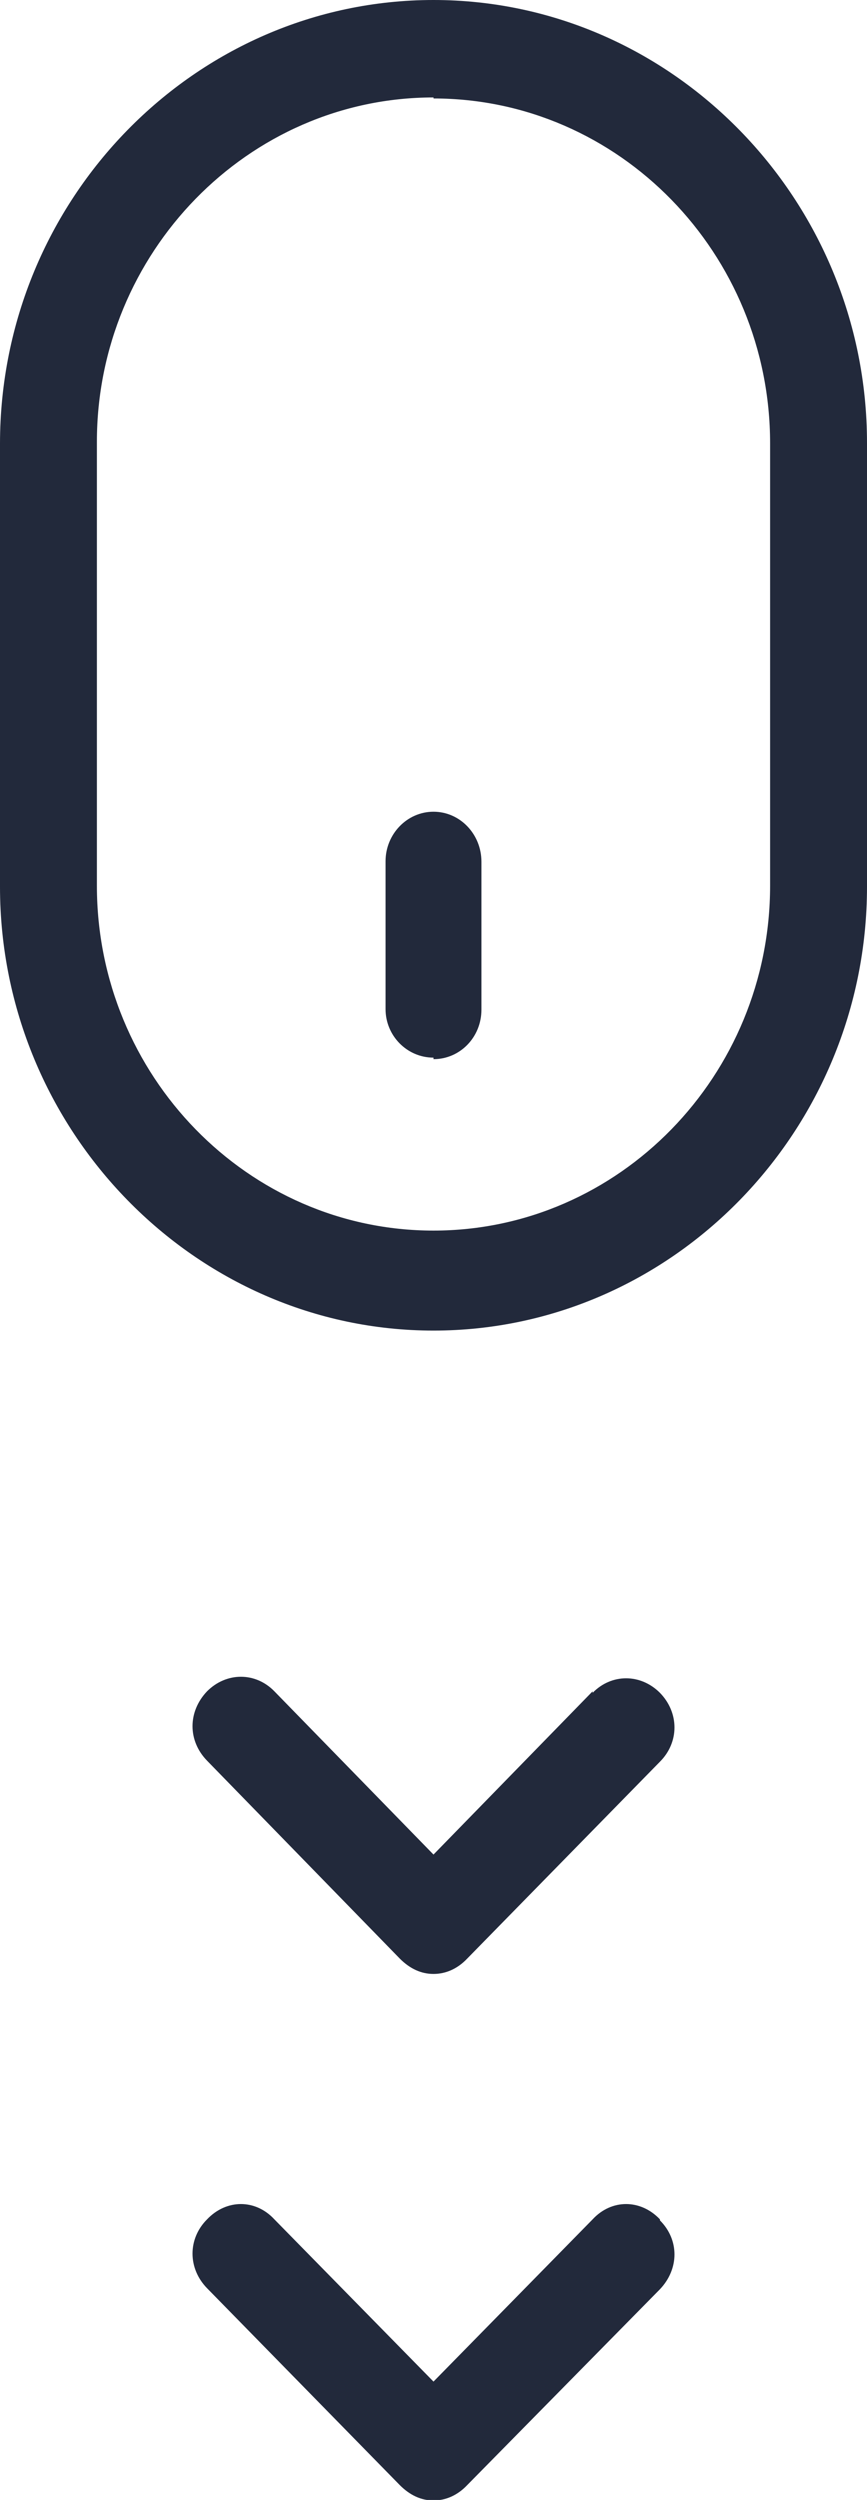<svg xmlns="http://www.w3.org/2000/svg" width="17" height="49" fill="none"><path fill="#22293B" d="M11.62 33.15l-3.12 3.2-3.12-3.2c-.37-.38-.94-.38-1.32 0-.38.4-.38.97 0 1.36l3.78 3.88c.2.2.42.3.66.3.24 0 .47-.1.66-.3l3.78-3.86c.38-.38.38-.96 0-1.35-.38-.38-.95-.38-1.32 0zm1.32 10.35c-.38-.4-.95-.4-1.32 0L8.5 46.68 5.38 43.5c-.37-.4-.94-.4-1.32 0-.38.38-.38.96 0 1.35l3.78 3.86c.2.2.42.3.66.3.24 0 .47-.1.66-.3l3.78-3.84c.38-.4.38-.97 0-1.35zM0 8.7v8.68c0 4.78 3.83 8.7 8.5 8.7 4.68 0 8.5-3.92 8.5-8.7v-8.7C17 3.92 13.18 0 8.5 0 3.83 0 0 3.9 0 8.7zm8.5-6.77c3.64 0 6.6 3.04 6.6 6.76v8.67c0 3.72-2.96 6.76-6.6 6.76-3.64 0-6.6-3.04-6.6-6.76v-8.7c0-3.7 2.96-6.75 6.6-6.75zm0 18.83c.52 0 .94-.43.94-.97v-2.9c0-.54-.42-.98-.94-.98s-.94.44-.94.97v2.9c0 .52.42.95.94.95z"/></svg>